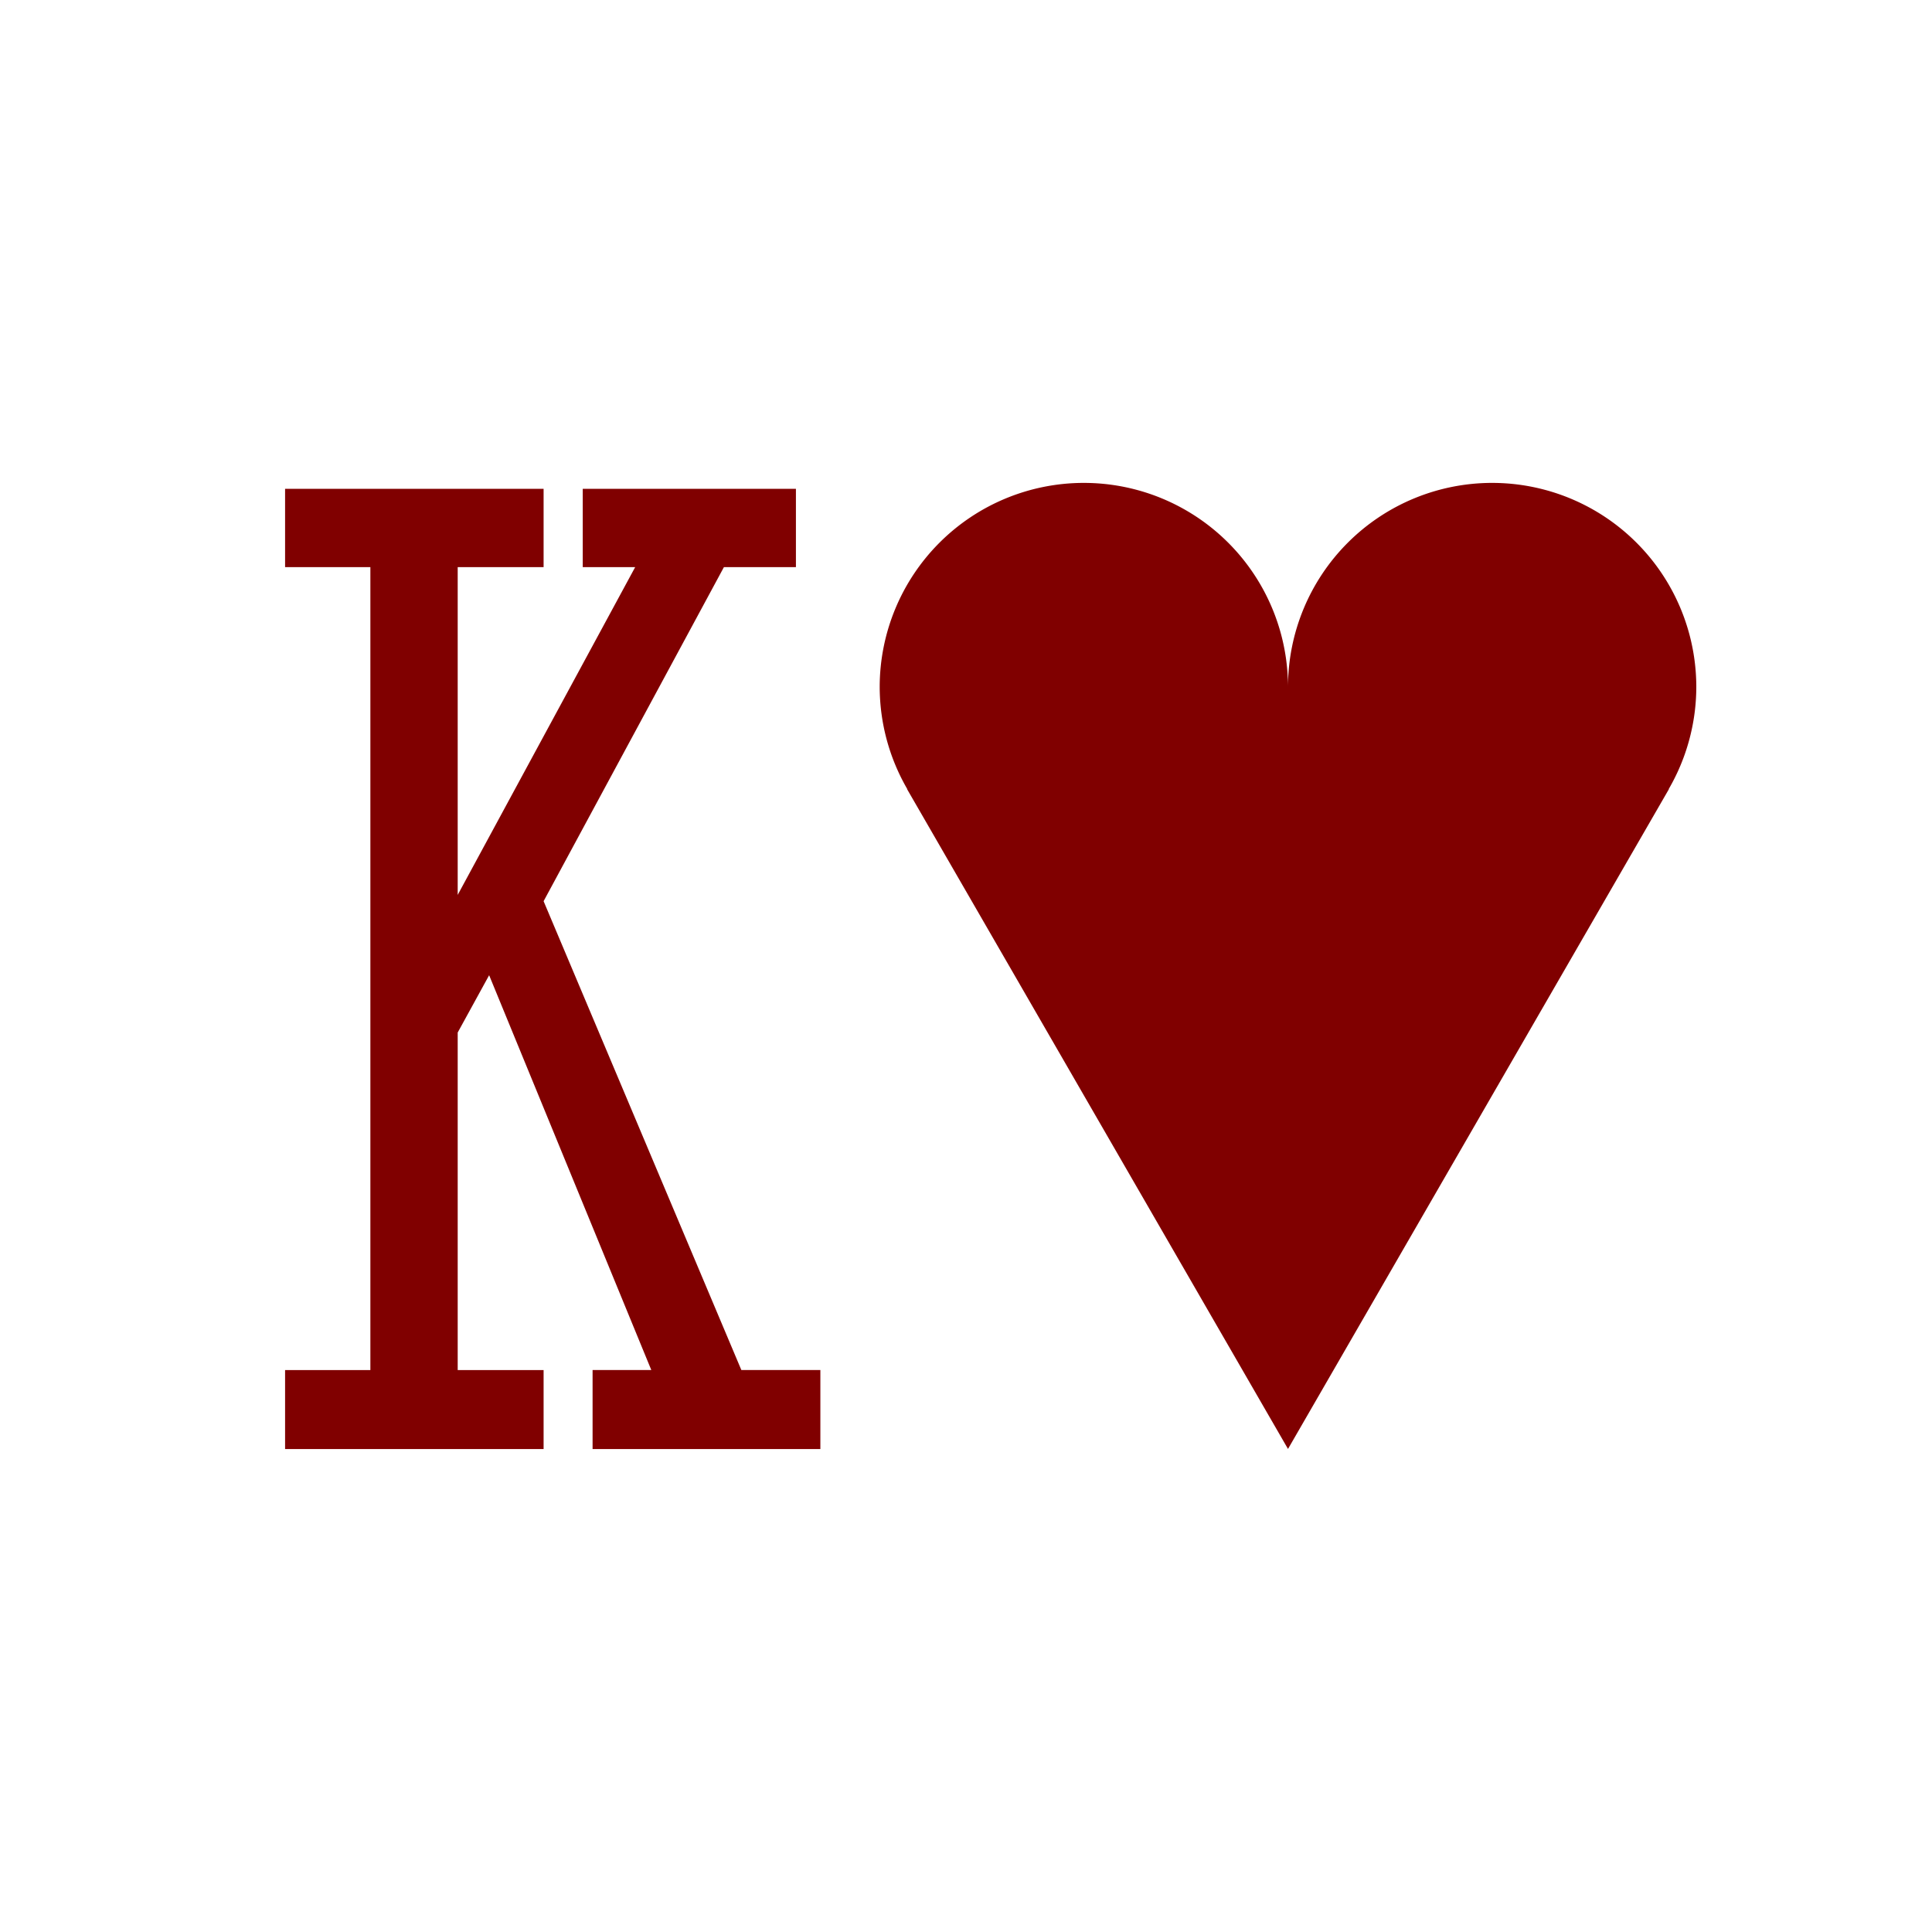 <?xml version='1.0' encoding='UTF-8'?>
<!-- Created with Inkscape (http://www.inkscape.org/) and export_objects.py -->
<svg xmlns:cc="http://creativecommons.org/ns#" xmlns:dc="http://purl.org/dc/elements/1.1/" xmlns:inkscape="http://www.inkscape.org/namespaces/inkscape" xmlns:rdf="http://www.w3.org/1999/02/22-rdf-syntax-ns#" xmlns:sodipodi="http://sodipodi.sourceforge.net/DTD/sodipodi-0.dtd" xmlns:xlink="http://www.w3.org/1999/xlink" xmlns="http://www.w3.org/2000/svg" version="1.1" width="0.75in" height="0.75in" viewBox="0 0 19.05 19.05" id="svg8" inkscape:version="0.92.3 (2405546, 2018-03-11)" sodipodi:docname="heart02.svg"><sodipodi:namedview id="base" pagecolor="#ffffff" bordercolor="#666666" borderopacity="1.0" inkscape:pageopacity="0.0" inkscape:pageshadow="2" inkscape:zoom="1.9659447" inkscape:cx="1144.0716" inkscape:cy="218.36255" inkscape:document-units="in" inkscape:current-layer="layer3" showgrid="true" units="in" inkscape:snap-others="true" inkscape:snap-grids="true" inkscape:window-width="1280" inkscape:window-height="940" inkscape:window-x="1909" inkscape:window-y="43" inkscape:window-maximized="1" inkscape:snap-midpoints="true" inkscape:object-nodes="true" inkscape:snap-text-baseline="true" inkscape:snap-smooth-nodes="false" showguides="false" inkscape:snap-object-midpoints="true" inkscape:snap-center="true" inkscape:snap-to-guides="false" inkscape:snap-nodes="true" inkscape:snap-intersection-paths="true">
    <inkscape:grid type="xygrid" id="grid10" units="pt" spacingx="3.175" spacingy="3.175"/>
    <sodipodi:guide position="380.206,103.188" orientation="0,1" id="guide9455" inkscape:locked="false"/>
  </sodipodi:namedview>
  <g inkscape:groupmode="layer" inkscape:label="heart" transform="matrix(1,0,0,1,-38.1,-136.525)"><g id="g2268" inkscape:label="02">
      <rect style="display:inline;opacity:1;fill:none;fill-opacity:1;stroke:none;stroke-width:0.176;stroke-linecap:butt;stroke-linejoin:miter;stroke-miterlimit:47.146;stroke-dasharray:none;stroke-dashoffset:0;stroke-opacity:1;paint-order:markers fill stroke" id="rect15065" width="19.05" height="19.05" x="38.1" y="136.525"/>
      <path style="display:inline;opacity:1;fill:#800000;fill-opacity:1;stroke:none;stroke-width:0.071;stroke-linecap:butt;stroke-linejoin:miter;stroke-miterlimit:4;stroke-dasharray:none;stroke-dashoffset:0;paint-order:normal" d="m 50.8,150.812 -3.756,-6.506 0.002,-4.8e-4 a 2.013,2.013 0 0 1 -0.272,-1.006 2.013,2.013 0 0 1 2.013,-2.013 2.013,2.013 0 0 1 2.013,2.013 2.013,2.013 0 0 1 2.013,-2.013 2.013,2.013 0 0 1 2.013,2.013 2.013,2.013 0 0 1 -0.272,1.006 l 0.002,4.8e-4 z" id="path15075" inkscape:connector-curvature="0" inkscape:export-filename="C:\mine\Vira\Vira table excerpts\heart-icon.png" inkscape:export-xdpi="96" inkscape:export-ydpi="96"/>
      <g id="text15085" style="font-style:normal;font-variant:normal;font-weight:normal;font-stretch:normal;font-size:14.111px;line-height:125%;font-family:'Stint Ultra Condensed';-inkscape-font-specification:'Stint Ultra Condensed, ';font-variant-ligatures:normal;font-variant-caps:normal;font-variant-numeric:normal;text-align:end;letter-spacing:0px;word-spacing:0px;writing-mode:lr-tb;text-anchor:end;fill:#800000;fill-opacity:1;stroke:none;stroke-width:0.265" aria-label="K">
        <path inkscape:connector-curvature="0" id="path1911" style="font-style:normal;font-variant:normal;font-weight:normal;font-stretch:normal;font-size:14.111px;font-family:'Stint Ultra Condensed';-inkscape-font-specification:'Stint Ultra Condensed, ';text-align:end;text-anchor:end;fill:#800000;stroke-width:0.265" d="m 40.911,141.345 h 2.549 v 0.772 h -0.847 v 3.232 l 1.75,-3.232 h -0.517 v -0.772 h 2.102 v 0.772 h -0.71 l -1.778,3.294 1.95,4.623 h 0.779 v 0.779 h -2.246 v -0.779 h 0.579 l -1.599,-3.893 -0.31,0.565 v 3.328 h 0.847 v 0.779 h -2.549 v -0.779 h 0.841 v -7.917 h -0.841 z"/>
      </g>
    </g>
    </g></svg>

